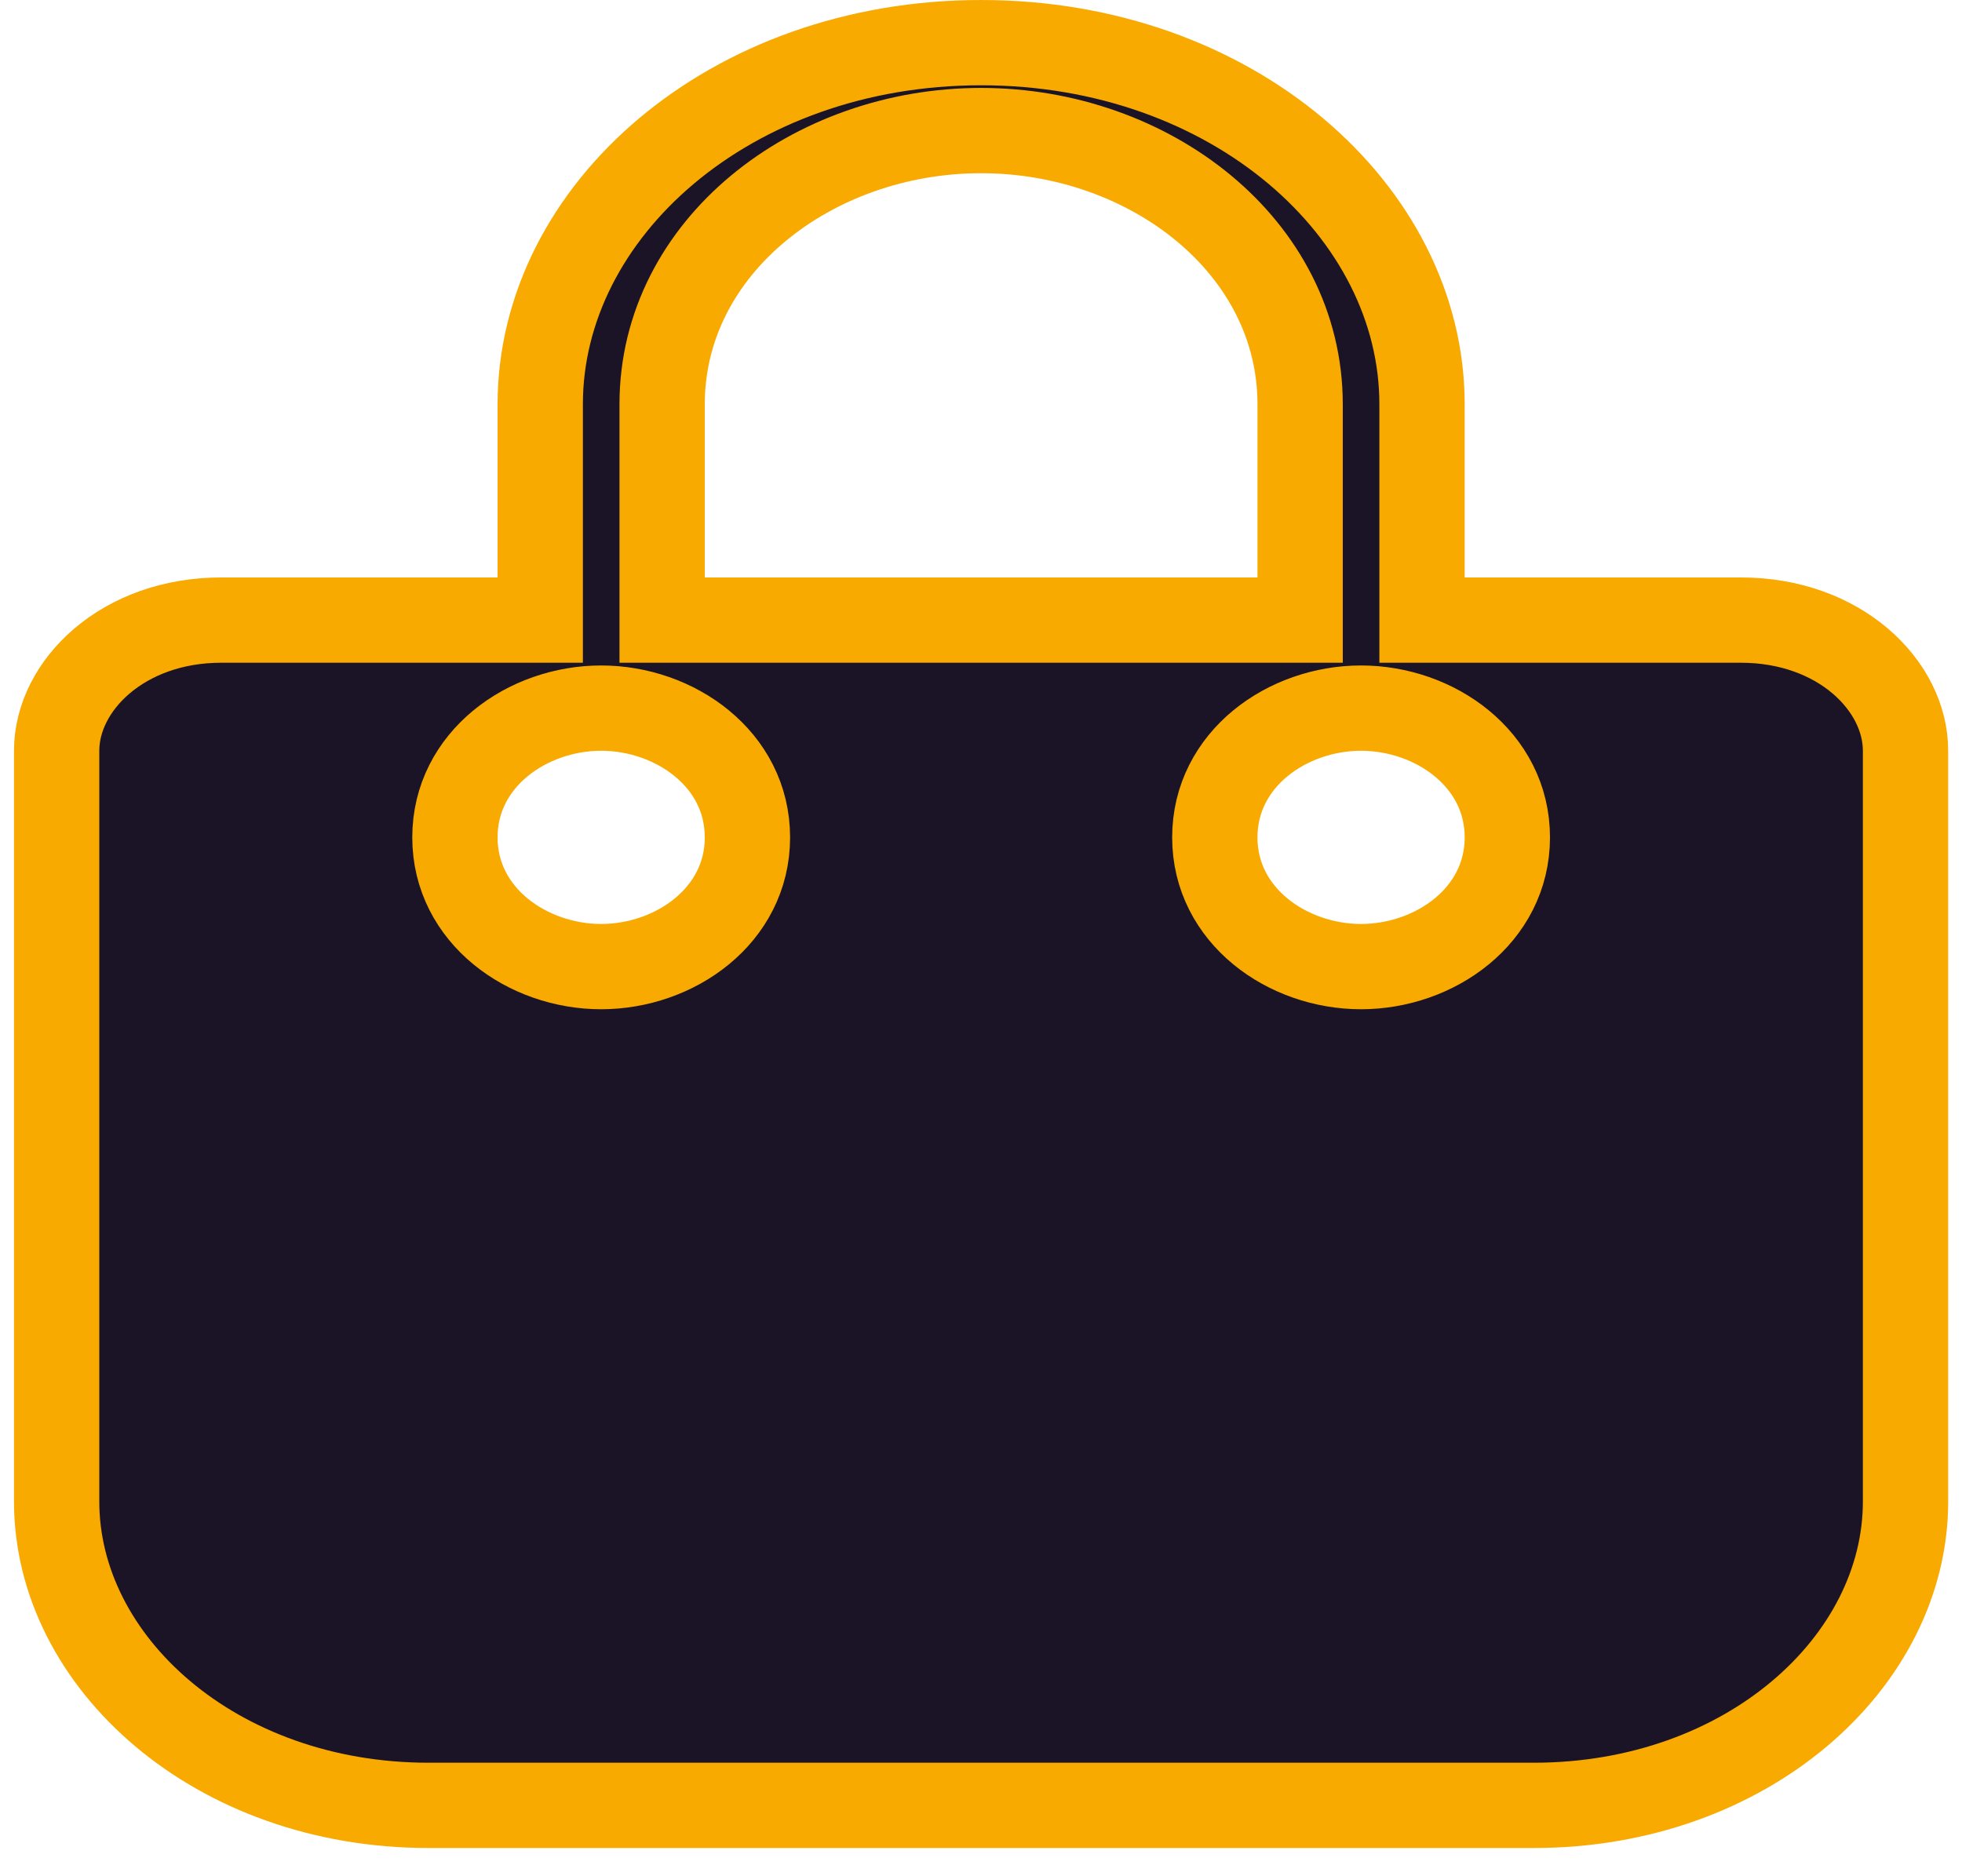 <svg width="23" height="22" viewBox="0 0 23 22" fill="none" xmlns="http://www.w3.org/2000/svg">
<path d="M14.741 7.271H15.241V6.771V4.74C15.241 2.89 13.476 1.531 11.501 1.531C9.526 1.531 7.762 2.89 7.762 4.74V6.771V7.271H8.262H14.741ZM5.833 7.271H6.333V6.771V4.74C6.333 2.476 8.557 0.5 11.501 0.5C14.446 0.5 16.67 2.476 16.67 4.74V6.771V7.271H17.17H20.409C21.562 7.271 22.338 8.037 22.338 8.803V17.606C22.338 19.492 20.474 21.169 17.98 21.169H5.023C2.529 21.169 0.664 19.492 0.664 17.606V8.803C0.664 8.037 1.441 7.271 2.593 7.271H5.833ZM5.333 9.819C5.333 10.738 6.186 11.334 7.047 11.334C7.909 11.334 8.762 10.738 8.762 9.819C8.762 8.899 7.909 8.303 7.047 8.303C6.186 8.303 5.333 8.899 5.333 9.819ZM15.955 11.334C16.817 11.334 17.67 10.738 17.67 9.819C17.67 8.899 16.817 8.303 15.955 8.303C15.093 8.303 14.241 8.899 14.241 9.819C14.241 10.738 15.093 11.334 15.955 11.334Z" fill="#1B1426" stroke="#F9AA01"/>
</svg>
